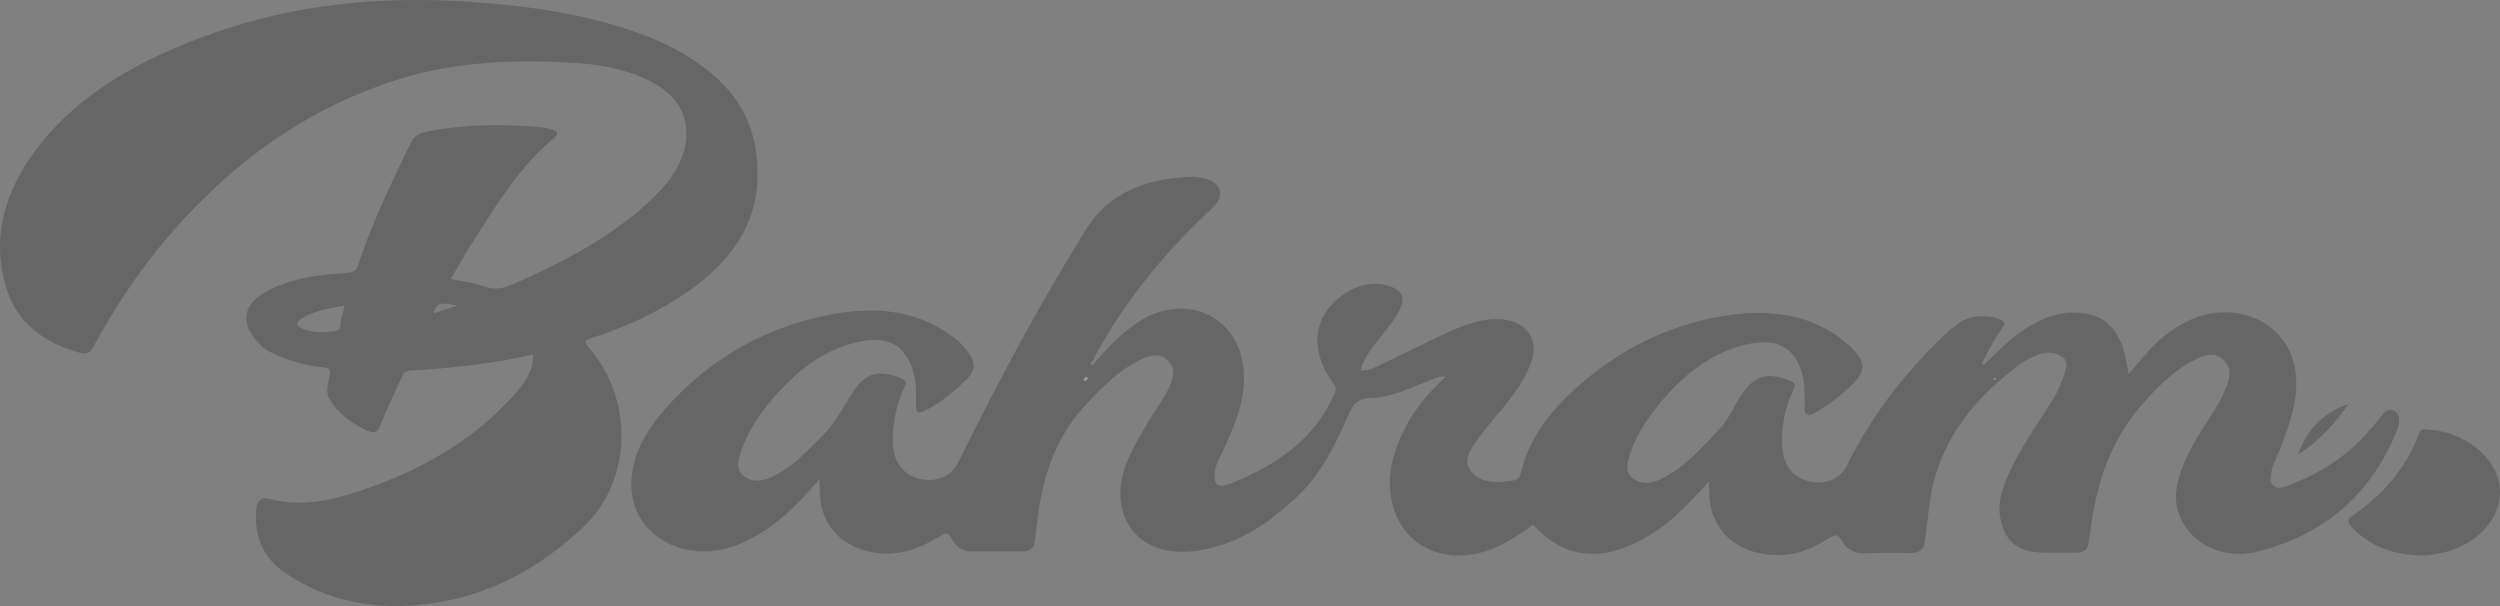<svg width="99" height="24" viewBox="0 0 99 24" fill="none" xmlns="http://www.w3.org/2000/svg">
<rect x="0" y="0" width="99" height="24" fill="#808080" stroke="none"/>
<g id="Group 13" opacity="0.2">
<path id="Fill 1" fill-rule="evenodd" clip-rule="evenodd" d="M78.629 14.376C79.168 13.889 79.637 13.354 80.29 12.964C80.83 12.648 81.383 12.38 82.065 12.38C83.016 12.38 83.57 12.696 83.939 13.451C84.152 13.877 84.195 14.327 84.294 14.814C84.55 14.522 84.777 14.242 85.004 13.987C85.387 13.548 85.828 13.159 86.367 12.855C88.213 11.771 90.442 12.575 90.854 14.461C91.109 15.63 90.698 16.713 90.286 17.796C90.172 18.088 90.002 18.381 89.945 18.697C89.917 18.904 89.846 19.111 90.059 19.257C90.258 19.403 90.499 19.269 90.684 19.196C91.891 18.734 92.927 18.064 93.722 17.163C93.935 16.92 94.148 16.677 94.347 16.421C94.446 16.299 94.546 16.19 94.744 16.25C94.929 16.299 95 16.433 95 16.579C95 16.713 94.986 16.859 94.943 16.993C94.006 19.342 92.302 21.083 89.477 21.825C87.56 22.336 85.884 20.937 86.211 19.245C86.367 18.441 86.751 17.735 87.191 17.03C87.588 16.397 88.043 15.788 88.241 15.082C88.341 14.729 88.284 14.413 87.972 14.181C87.645 13.938 87.29 14.072 86.978 14.218C86.083 14.644 85.444 15.325 84.834 16.007C83.527 17.492 83.016 19.221 82.775 21.034C82.761 21.18 82.718 21.338 82.704 21.484C82.69 21.801 82.463 21.886 82.136 21.886H81.028C79.949 21.886 79.438 21.509 79.225 20.584C79.083 19.939 79.282 19.354 79.537 18.782C79.978 17.784 80.617 16.884 81.213 15.959C81.454 15.593 81.625 15.204 81.752 14.802C81.823 14.583 81.923 14.315 81.667 14.133C81.398 13.95 81.085 13.926 80.744 14.035C80.418 14.145 80.148 14.303 79.892 14.498C78.061 15.873 76.826 17.529 76.456 19.634C76.357 20.243 76.314 20.864 76.215 21.484C76.172 21.789 75.988 21.898 75.661 21.898C75.079 21.898 74.511 21.874 73.929 21.91C73.446 21.935 73.12 21.752 72.935 21.411C72.779 21.119 72.651 21.18 72.41 21.326C71.813 21.691 71.189 21.983 70.422 21.983C69.059 21.983 68.065 21.302 67.767 20.158C67.681 19.817 67.681 19.476 67.681 19.062C67.383 19.391 67.128 19.659 66.858 19.939C66.276 20.547 65.609 21.083 64.799 21.484C63.223 22.264 61.817 22.02 60.71 20.779C60.284 21.083 59.858 21.387 59.361 21.618C57.544 22.495 55.669 21.813 55.172 20.073C54.874 19.05 55.101 18.064 55.556 17.115C55.939 16.299 56.521 15.593 57.26 14.912C56.947 14.887 56.748 15.009 56.55 15.094C55.84 15.35 55.13 15.739 54.363 15.752C53.653 15.764 53.554 16.092 53.355 16.53C52.858 17.663 52.304 18.782 51.339 19.695C50.316 20.645 49.181 21.472 47.661 21.764C45.304 22.227 44.211 20.766 44.381 19.233C44.481 18.344 44.978 17.553 45.432 16.762C45.773 16.19 46.213 15.666 46.412 15.033C46.511 14.717 46.469 14.425 46.17 14.206C45.872 13.987 45.531 14.072 45.219 14.218C44.282 14.668 43.615 15.362 42.962 16.068C41.868 17.261 41.371 18.661 41.144 20.145C41.073 20.584 41.03 21.022 40.974 21.46C40.945 21.728 40.761 21.837 40.477 21.837H38.475C38.063 21.837 37.822 21.594 37.679 21.314C37.538 21.046 37.424 21.119 37.211 21.241C36.572 21.631 35.891 21.935 35.053 21.923C33.789 21.886 32.809 21.192 32.54 20.097C32.454 19.756 32.454 19.415 32.454 18.977C32.256 19.196 32.114 19.354 31.972 19.513C31.262 20.304 30.466 21.01 29.43 21.484C27.3 22.47 25.014 21.29 25 19.208C25 17.906 25.71 16.847 26.619 15.885C28.266 14.145 30.339 12.94 32.909 12.453C34.641 12.124 36.316 12.27 37.722 13.329C37.85 13.427 37.964 13.512 38.063 13.621C38.773 14.376 38.688 14.68 38.035 15.252C37.637 15.605 37.225 15.959 36.728 16.214C36.345 16.409 36.288 16.384 36.274 16.007C36.26 15.605 36.302 15.204 36.189 14.802C35.876 13.634 35.138 13.232 33.803 13.585C32.568 13.914 31.659 14.632 30.878 15.472C30.168 16.238 29.586 17.066 29.302 18.028C29.203 18.344 29.174 18.673 29.515 18.892C29.842 19.111 30.211 19.05 30.552 18.892C31.39 18.502 31.957 17.857 32.568 17.261C33.122 16.713 33.406 16.056 33.832 15.447C34.3 14.766 34.783 14.644 35.635 14.96C35.862 15.046 35.919 15.119 35.819 15.325C35.479 16.056 35.322 16.823 35.365 17.626C35.408 18.356 35.819 18.855 36.501 18.977C37.112 19.099 37.679 18.843 37.921 18.356C39.483 15.204 41.13 12.088 43.018 9.069C43.884 7.669 45.347 7.061 47.15 7H47.321C47.704 7.061 48.116 7.11 48.272 7.463C48.428 7.816 48.172 8.083 47.903 8.339C46.071 10.055 44.538 11.942 43.387 14.06C43.345 14.133 43.331 14.206 43.288 14.267C43.26 14.327 43.132 14.376 43.203 14.425C43.302 14.498 43.331 14.376 43.373 14.327C43.856 13.78 44.353 13.256 44.978 12.818C46.667 11.625 48.755 12.295 49.181 14.218C49.45 15.459 49.01 16.579 48.499 17.711C48.343 18.052 48.13 18.369 48.101 18.746C48.073 19.208 48.215 19.342 48.698 19.16C50.629 18.405 52.148 17.297 52.872 15.52C52.943 15.338 52.844 15.252 52.759 15.119C51.85 13.877 51.978 12.453 53.256 11.625C53.795 11.272 54.406 11.114 55.073 11.345C55.456 11.479 55.613 11.71 55.499 12.076C55.371 12.502 55.059 12.842 54.789 13.195C54.448 13.658 54.022 14.084 53.88 14.668C54.178 14.693 54.406 14.571 54.633 14.461C55.471 14.06 56.294 13.646 57.132 13.256C57.785 12.952 58.467 12.648 59.233 12.636C60.298 12.611 60.937 13.317 60.681 14.206C60.469 14.912 60.028 15.52 59.546 16.117C59.134 16.616 58.708 17.09 58.353 17.626C58.126 17.979 57.955 18.344 58.296 18.709C58.651 19.099 59.162 19.123 59.659 19.062C59.872 19.038 60.156 19.05 60.227 18.746C60.54 17.309 61.477 16.165 62.641 15.167C64.174 13.853 65.978 12.915 68.108 12.538C69.826 12.234 71.487 12.356 72.892 13.402C73.02 13.5 73.162 13.609 73.276 13.719C73.915 14.352 73.915 14.705 73.248 15.325C72.864 15.678 72.452 16.007 71.984 16.275C71.856 16.348 71.714 16.482 71.558 16.397C71.402 16.324 71.487 16.165 71.473 16.044C71.444 15.654 71.487 15.265 71.387 14.875C71.089 13.719 70.323 13.317 68.988 13.682C67.738 14.023 66.83 14.753 66.049 15.605C65.367 16.348 64.799 17.163 64.515 18.088C64.416 18.429 64.373 18.77 64.728 18.989C65.069 19.208 65.466 19.123 65.807 18.953C66.759 18.466 67.398 17.723 68.079 17.005C68.491 16.567 68.675 16.032 69.016 15.557C69.499 14.875 69.953 14.741 70.82 15.046C71.061 15.131 71.118 15.216 71.018 15.435C70.677 16.165 70.521 16.932 70.578 17.735C70.621 18.478 71.061 18.977 71.785 19.087C72.339 19.184 72.907 18.916 73.12 18.466C74.057 16.555 75.363 14.826 76.982 13.281C77.152 13.11 77.351 12.952 77.55 12.806C78.004 12.477 78.728 12.429 79.239 12.672C79.452 12.769 79.381 12.867 79.282 13.001C78.97 13.427 78.728 13.889 78.501 14.352C78.501 14.388 78.487 14.425 78.501 14.437C78.586 14.437 78.615 14.413 78.629 14.376Z" fill="#020202"/>
<path id="Fill 3" fill-rule="evenodd" clip-rule="evenodd" d="M17.176 12.409C17.521 12.292 17.823 12.188 18.124 12.095C17.751 12.06 17.276 11.839 17.176 12.409ZM13.64 12.106C13.037 12.199 12.462 12.304 11.973 12.595C11.758 12.722 11.657 12.885 11.973 13.013C12.39 13.187 12.864 13.176 13.281 13.106C13.597 13.059 13.425 12.711 13.54 12.513C13.612 12.397 13.597 12.257 13.64 12.106ZM17.851 11.049C18.311 11.142 18.757 11.188 19.145 11.339C19.59 11.502 19.921 11.421 20.309 11.258C22.249 10.409 24.089 9.445 25.569 8.108C26.345 7.41 26.992 6.655 27.15 5.678C27.308 4.597 26.848 3.761 25.698 3.191C24.764 2.726 23.701 2.54 22.637 2.482C20.194 2.343 17.794 2.459 15.48 3.238C12.505 4.237 10.105 5.853 8.079 7.852C6.253 9.63 4.845 11.618 3.695 13.734C3.566 13.954 3.48 14.047 3.149 13.966C1.655 13.559 0.692 12.722 0.289 11.525C-0.386 9.479 0.16 7.561 1.525 5.795C3.178 3.668 5.607 2.319 8.395 1.331C11.686 0.157 15.121 -0.168 18.671 0.076C20.898 0.227 23.068 0.541 25.123 1.25C26.259 1.645 27.279 2.168 28.156 2.889C29.593 4.074 30.053 5.539 29.995 7.131C29.909 9.317 28.472 10.886 26.359 12.106C25.454 12.629 24.491 13.048 23.456 13.373C23.111 13.489 23.126 13.559 23.327 13.78C25.08 15.779 25.066 18.999 23.111 20.859C21.416 22.463 19.332 23.683 16.63 23.951C14.69 24.148 12.893 23.753 11.355 22.73C10.349 22.068 10.062 21.161 10.148 20.162C10.162 19.941 10.263 19.65 10.665 19.755C11.858 20.069 13.008 19.848 14.1 19.487C16.659 18.662 18.829 17.395 20.438 15.547C20.826 15.105 21.128 14.629 21.114 14.036C19.504 14.408 17.88 14.582 16.242 14.675C16.055 14.687 15.983 14.745 15.94 14.873C15.638 15.547 15.293 16.221 15.034 16.907C14.934 17.163 14.79 17.151 14.589 17.07C13.914 16.779 13.382 16.361 13.051 15.803C12.864 15.5 13.008 15.152 13.066 14.838C13.109 14.605 13.023 14.57 12.793 14.547C12.189 14.489 11.6 14.326 11.054 14.106C10.766 13.989 10.507 13.85 10.306 13.652C9.616 12.978 9.415 12.095 10.665 11.479C11.485 11.072 12.39 10.898 13.339 10.839C14.086 10.793 14.086 10.805 14.273 10.235C14.805 8.654 15.552 7.143 16.285 5.62C16.428 5.33 16.702 5.248 17.003 5.19C18.254 4.969 19.518 4.9 20.797 4.993C21.142 5.016 21.487 5.016 21.818 5.121C22.005 5.179 22.192 5.248 21.962 5.446C20.553 6.62 19.691 8.061 18.785 9.491C18.455 9.968 18.182 10.502 17.851 11.049Z" fill="#010101"/>
<path id="Fill 5" fill-rule="evenodd" clip-rule="evenodd" d="M95.688 21.988C94.624 21.931 93.767 21.566 93.117 20.858C92.951 20.675 92.951 20.561 93.186 20.401C94.444 19.533 95.315 18.46 95.799 17.158C95.868 16.964 96.006 16.998 96.158 17.01C97.637 17.113 98.882 18.129 98.992 19.316C99.103 20.515 98.066 21.634 96.587 21.92C96.296 21.977 95.992 22.023 95.688 21.988Z" fill="#020202"/>
<path id="Fill 7" fill-rule="evenodd" clip-rule="evenodd" d="M93 16C92.465 16.757 91.873 17.457 91 18C91.38 16.929 92.056 16.329 93 16Z" fill="#020202"/>
<path id="Fill 9" fill-rule="evenodd" clip-rule="evenodd" d="M43.096 14.972C43.053 15.018 43.025 15.134 42.925 15.065C42.853 15.018 42.982 14.96 43.011 14.914C43.039 14.937 43.068 14.96 43.096 14.972Z" fill="#FEFEFE"/>
<path id="Fill 11" fill-rule="evenodd" clip-rule="evenodd" d="M79.046 15.001C79.032 15.036 79.003 15.059 78.96 15.036C78.946 15.024 78.96 14.978 78.96 14.955C78.989 14.966 79.018 14.978 79.046 15.001Z" fill="#FEFEFE"/>
</g>
</svg>
